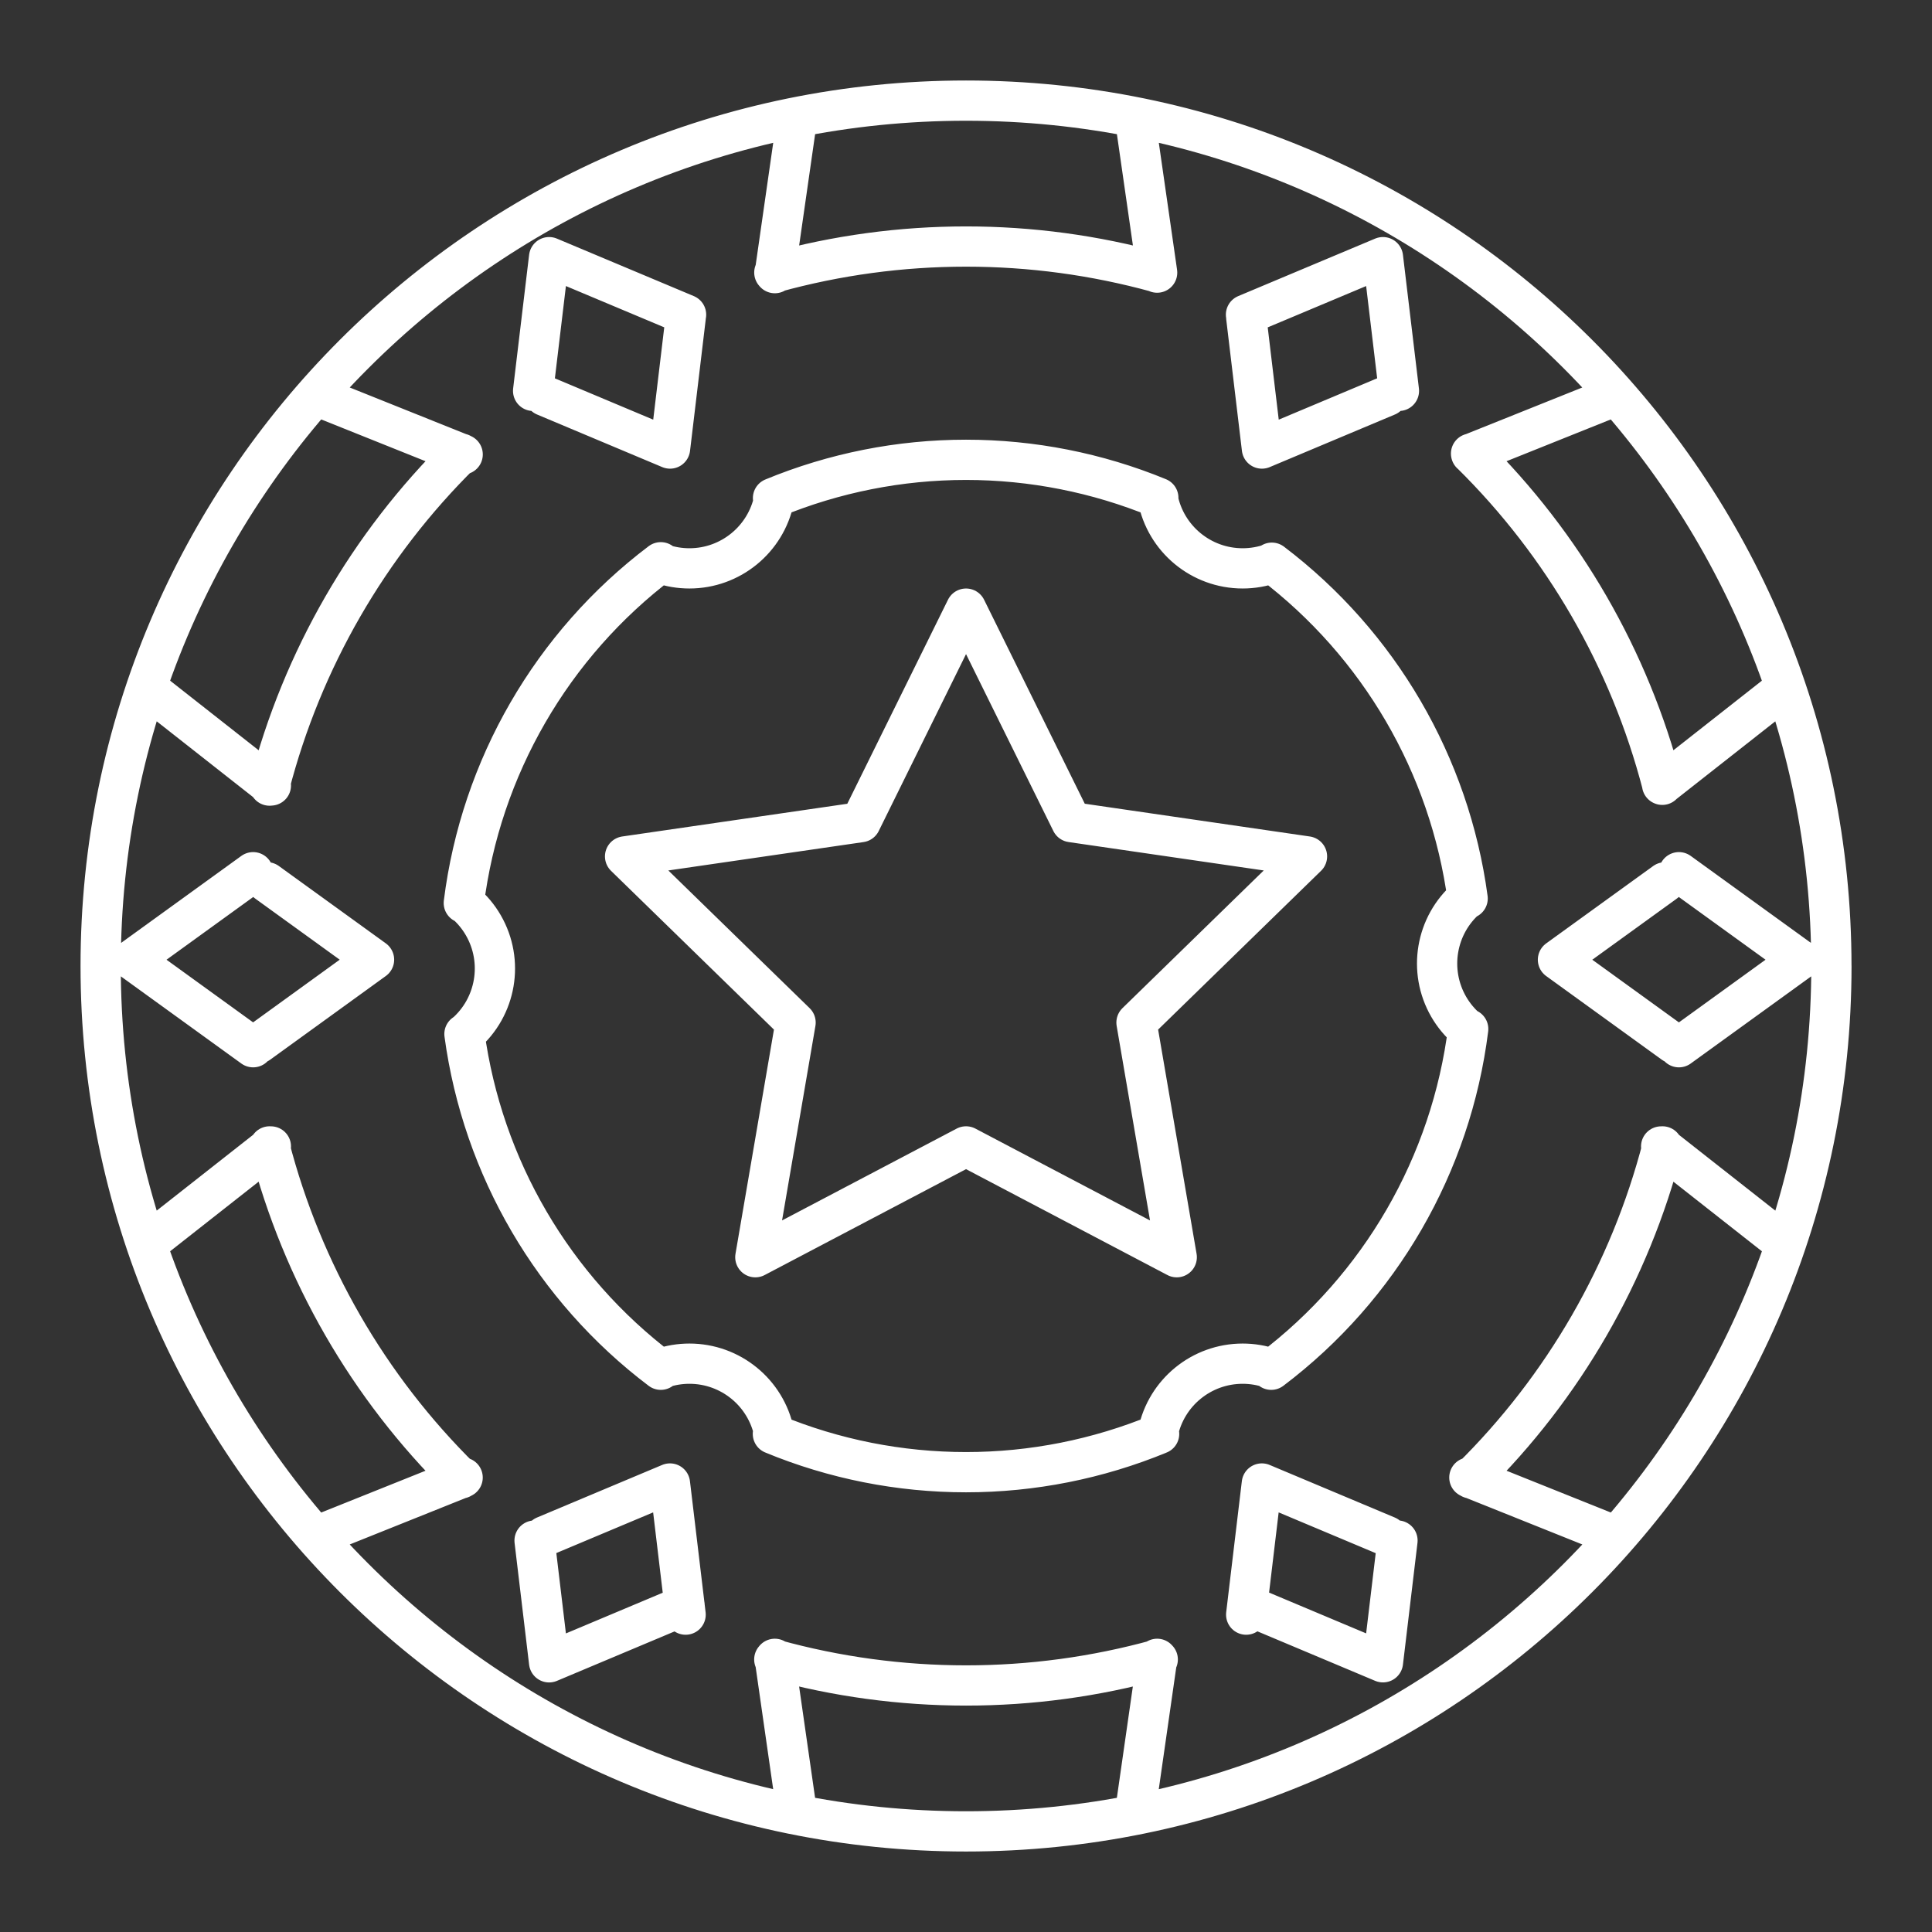 <?xml version="1.0" encoding="UTF-8"?><svg id="b" xmlns="http://www.w3.org/2000/svg" viewBox="0 0 48 48"><rect x="0" y="0" width="48" height="48" fill="#333333" stroke="none"/><defs><style>.d{fill:none;stroke:#fff;stroke-linecap:round;stroke-linejoin:round;}</style></defs><path id="c" class="d" d="m36.477,25.565c-.422,3.367-2.187,6.42-4.894,8.466m-2.785,1.593c-1.522.628-3.152.952-4.798.952-1.646,0-3.277-.323-4.798-.952m-2.785-1.593c-2.672-2.02-4.427-5.022-4.878-8.341m-.016-3.255c.422-3.367,2.187-6.42,4.894-8.466m2.788-1.594c1.521-.628,3.15-.951,4.795-.951,1.639 0,3.262.321,4.778.944m2.82,1.612c2.667,2.023,4.418,5.025,4.865,8.343m-24.919.107c.185.158.342.347.464.558.517.895.323,2.031-.461,2.704m24.909-.122c-.185-.158-.342-.347-.464-.558-.515-.893-.324-2.026.457-2.7m-20.017,11.684c.224-.077.459-.116.696-.116,1.019-0,1.897.715,2.104,1.713m9.538,0c.206-.998,1.085-1.713,2.104-1.713.237 0.0.471.039.695.116m-12.337-21.592c-.205.999-1.084,1.717-2.104,1.717-.237,0-.472-.039-.696-.116m15.17-.011c-.234.084-.481.127-.729.127-1.032-0-1.918-.735-2.11-1.749m-11.755,27.513l-3.366,1.415-.361-3.025m-6.992-12.257l-3.005-2.174,3.005-2.174m6.956-11.959l.397-3.322,3.403,1.429m13.911,0l3.403-1.429.397,3.322m6.956,11.959l3.005,2.174-3.005,2.174m-6.992,12.256l-.361,3.025h0l-3.366-1.415M17.036,7.886l-.389,3.258-3.111-1.307m20.927,0l-3.111,1.307-.389-3.258m-13.929,32.229l-.389-3.258-3.111,1.307m20.927,0l-3.111-1.307-.389,3.258M6.634,21.92l2.659,1.923-2.871,2.078m35.156,0l-2.871-2.077,2.659-1.923m-.062,6.561c-.81,3.129-2.454,5.98-4.756,8.249m-7.784,4.498c-1.552.429-3.154.646-4.763.646-1.61 0-3.213-.217-4.764-.646m-7.783-4.498c-2.302-2.269-3.946-5.12-4.756-8.249m0-8.964c.81-3.129,2.454-5.98,4.756-8.249m7.784-4.498c1.552-.429,3.154-.646,4.763-.646,1.604-0,3.2.215,4.746.641m7.801,4.503c2.297,2.264,3.939,5.107,4.751,8.229m-12.55,21.715l-.548,3.819m-8.403,0l-.548-3.819m-7.756-4.504l-3.651,1.463m-4.164-7.29l3.051-2.399m0-8.968l-3.051-2.399m4.165-7.289l3.651,1.463m7.756-4.504l.548-3.82m8.395-.054l.555,3.861m7.8,4.5l3.61-1.447m4.195,7.265l-3.059,2.405m-.024,8.987l3.051,2.399m-4.165,7.289l-3.651-1.463m-12.505-21.587l-2.618,5.305-5.853.851,4.236,4.128-1,5.83,5.235-2.753,5.235,2.753-1-5.83,4.236-4.128-5.853-.852-2.618-5.304Zm21.5,8.879c0,11.874-9.626,21.5-21.5,21.5h0c-11.874,0-21.5-9.626-21.5-21.5,0,0,0,0,0,0C2.5,12.126,12.126,2.5,24,2.5h0c11.874,0,21.5,9.626,21.5,21.5h0Z"/></svg>